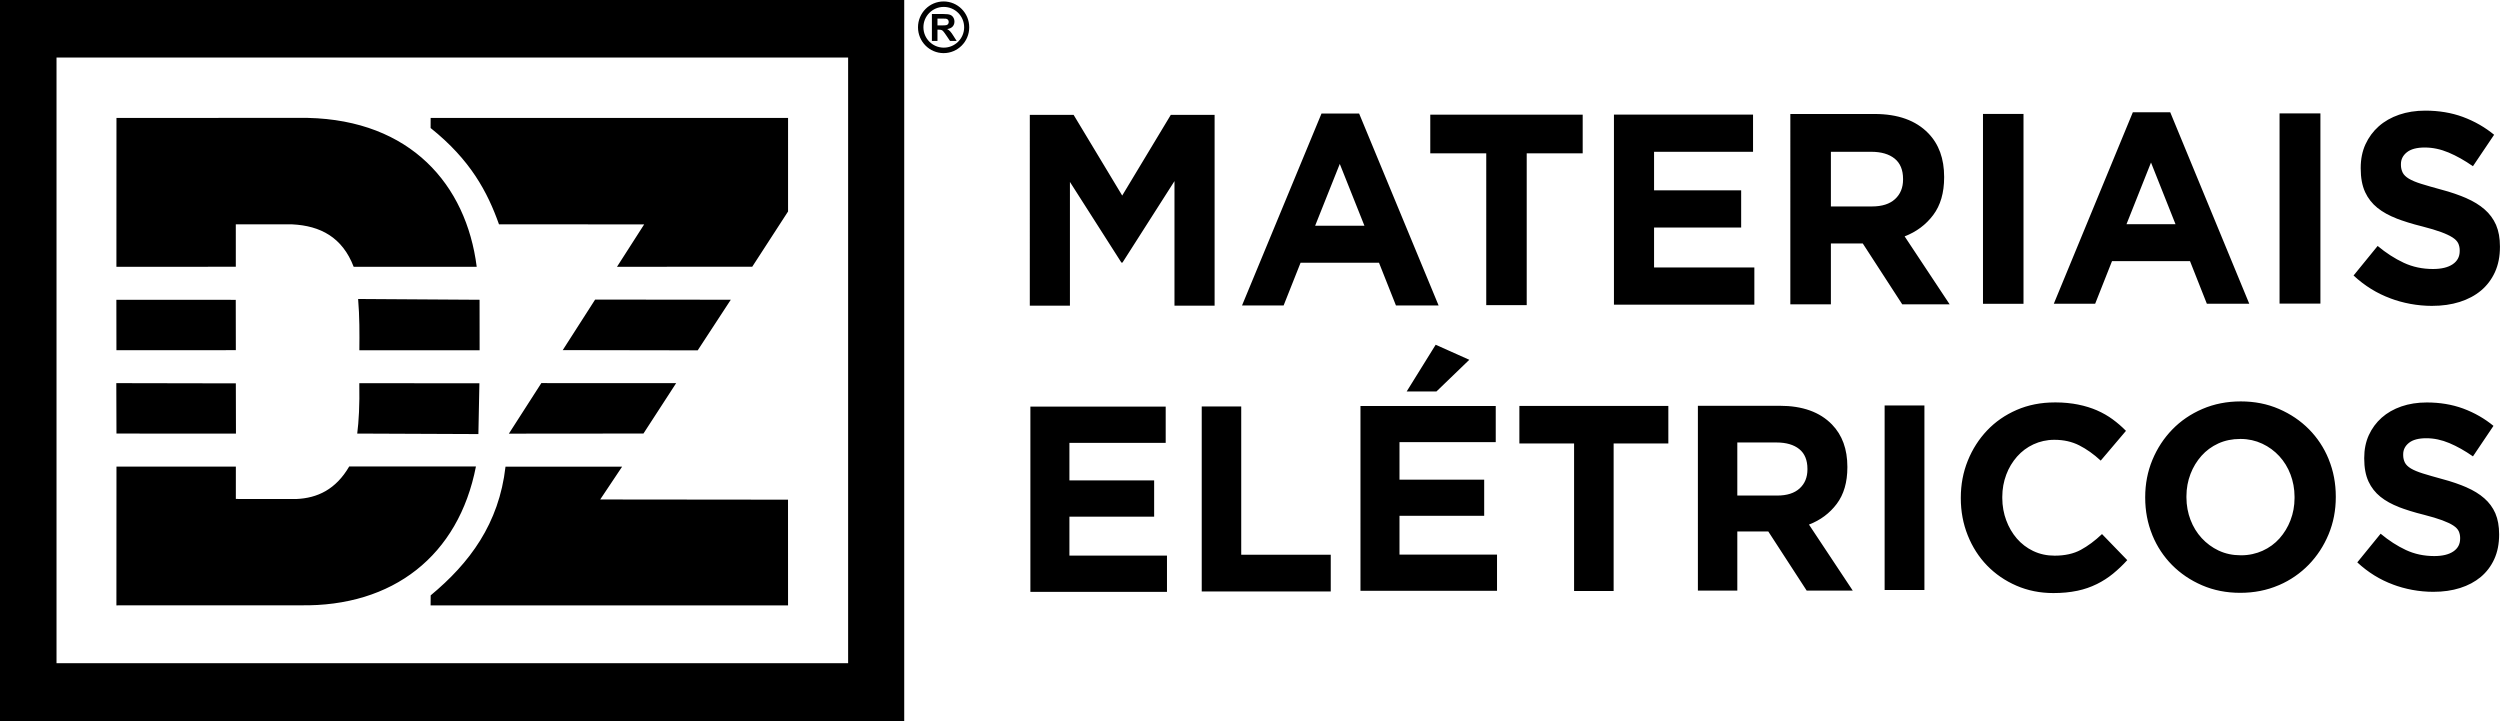 <!-- Generated by IcoMoon.io -->
<svg version="1.1" xmlns="http://www.w3.org/2000/svg" width="1775" height="512" viewBox="0 0 1775 512">
<title></title>
<g id="icomoon-ignore">
</g>
<path fill="#000" d="M254.262 212.278c1.050 12.48 1.004 24.465 0.879 36.41h85.384q-0.016-17.926-0.036-35.852l-86.226-0.557zM255.106 272.057q42.63 0.043 85.266 0.082-0.358 18.021-0.718 36.053-43.010-0.183-86.023-0.361c1.089-8.68 1.771-19.966 1.475-35.774zM247.947 331.182h89.97c-12.347 63.414-58.968 99.724-124.704 98.585l-130.565 0.043q0.022-49.262 0.043-98.524 42.383 0.010 84.764 0.017 0 11.481-0.007 22.962 21.43 0.022 42.863 0.036c15.038-0.616 28.129-6.769 37.636-23.12zM82.576 272.028l84.866 0.161q0.043 17.846 0.082 35.692l-84.838-0.057q-0.053-17.899-0.111-35.796zM82.616 212.839l84.77 0.043q0.032 17.867 0.060 35.734l-84.784 0.022q-0.020-17.899-0.044-35.799zM305.755 83.719q-0.010 3.584-0.025 7.168c28.38 22.662 40.413 45.5 48.553 68.376q51.534 0.027 103.075 0.058-9.649 15.049-19.291 30.102l96.031-0.057q12.713-19.613 25.427-39.224 0.005-33.206 0.004-66.422zM422.545 212.696l96.313 0.118q-11.743 17.969-23.487 35.934l-95.831-0.161q11.502-17.946 23.005-35.892zM384.346 271.999q47.858 0.016 95.713 0.039-11.604 17.884-23.209 35.77-47.773 0.043-95.553 0.082 11.524-17.947 23.048-35.892zM358.909 331.338h82.791q-7.779 11.647-15.551 23.291l133.341 0.139q0.010 37.54 0.025 75.077-126.897-0.011-253.791-0.018 0.027-3.558 0.058-7.118c27.587-22.869 48.526-50.842 53.128-91.37zM602.166 40.859h-562.038v430.010h562.038zM669.967 4.915h-0.003c-7.924 0.033-14.337 6.467-14.337 14.399 0 0.020 0 0.041 0 0.059v0c0 0 0 0 0 0 0 7.985 6.473 14.458 14.458 14.458s14.458-6.474 14.458-14.459c0-7.986-6.473-14.459-14.458-14.459-0.042 0-0.083 0-0.119 0zM669.967 1.028c10.043 0 18.183 8.211 18.183 18.344s-8.14 18.344-18.183 18.344-18.187-8.211-18.187-18.344 8.144-18.343 18.188-18.343zM0.001 0h641.997v512h-641.997zM665.606 18.044h2.922c1.893 0 3.068-0.078 3.543-0.235 0.457-0.148 0.836-0.43 1.1-0.801l0.005-0.006c0.252-0.38 0.402-0.846 0.402-1.347 0-0.033-0-0.065-0.002-0.097v0.005c0.001-0.031 0.003-0.069 0.003-0.106 0-0.554-0.201-1.063-0.534-1.454l0.003 0.003c-0.379-0.405-0.894-0.679-1.471-0.749l-0.011-0.001q-0.482-0.064-2.879-0.064h-3.079zM661.649 29.063v-19.101h8.311c2.086 0 3.607 0.171 4.551 0.514 0.959 0.349 1.743 0.989 2.264 1.81l0.011 0.018c0.538 0.828 0.858 1.841 0.858 2.928 0 0.029 0 0.058-0 0.086v-0.005c0.002 0.055 0.004 0.118 0.004 0.182 0 1.299-0.49 2.482-1.297 3.376l0.004-0.005q-1.291 1.398-3.849 1.764c0.805 0.448 1.496 0.979 2.098 1.598l0.002 0.002c0.796 0.916 1.534 1.93 2.181 3.006l0.054 0.098 2.387 3.726h-4.719l-2.829-4.172c-0.69-1.058-1.376-1.971-2.116-2.837l0.031 0.037c-0.322-0.346-0.72-0.617-1.168-0.786l-0.021-0.007c-0.514-0.137-1.105-0.216-1.713-0.216-0.1 0-0.198 0.002-0.297 0.006l0.014-0h-0.8v7.976zM731.163 81.579h31.116l34.488 57.272 34.487-57.273h31.116v135.438h-28.491v-88.419l-36.925 57.85h-0.75l-36.553-57.272v87.841h-28.491zM938.269 80.608h26.712l56.432 136.288h-30.284l-12.040-30.349h-55.682l-12.040 30.349h-29.534zM968.743 160.257l-17.494-43.885-17.494 43.885zM1055.238 108.854h-39.742v-27.434h108.216v27.434h-39.742v107.803h-28.734zM1145.901 81.38h98.756v26.405h-70.274v27.37h61.84v26.405h-61.84v28.334h71.208v26.401h-99.692zM1271.141 80.933h59.835q24.87 0 38.146 13.708 11.218 11.582 11.218 30.895v0.386q0 16.416-7.762 26.744t-20.287 15.157l31.976 48.273h-33.659l-28.048-43.252h-22.627v43.252h-28.794zM1329.105 146.58q10.661 0 16.361-5.211 5.706-5.213 5.704-13.903v-0.386q0-9.654-5.983-14.48t-16.644-4.829h-28.61v38.81zM1407.918 80.908h28.766v134.809h-28.766zM1514.31 79.715h26.559l56.111 135.952h-30.113l-11.969-30.276h-55.364l-11.972 30.277h-29.362zM1544.608 159.162l-17.395-43.774-17.395 43.774zM1618.48 80.511h29.013v135.034h-29.013zM1726.841 217.178c-10.598-0.010-20.738-1.95-30.095-5.488l0.587 0.195q-14.47-5.293-26.309-16.269l17.101-20.987q9.022 7.512 18.512 11.94t20.766 4.425q9.022 0 14.001-3.368t4.983-9.337v-0.386c0.002-0.069 0.002-0.149 0.002-0.23 0-1.765-0.381-3.441-1.065-4.95l0.031 0.076q-1.034-2.213-3.95-4.136c-1.972-1.286-4.665-2.568-8.111-3.849s-7.957-2.632-13.468-4.047c-7.3-1.797-13.34-3.71-19.216-5.956l1.111 0.373c-5.386-2.054-9.99-4.589-13.751-7.604-3.719-2.994-6.69-6.763-8.689-11.075l-0.079-0.19q-3.103-6.734-3.103-16.748v-0.386q0-9.242 3.354-16.654c2.308-5.035 5.488-9.296 9.387-12.766l0.039-0.034c4.043-3.597 8.897-6.355 14.505-8.279s11.807-2.889 18.572-2.889q14.476 0 26.594 4.429c8.541 3.168 15.918 7.466 22.4 12.809l-0.131-0.105-15.034 22.334q-8.834-6.156-17.291-9.722-8.459-3.558-16.916-3.561t-12.687 3.368q-4.227 3.37-4.229 8.376v0.386c-0.003 0.092-0.004 0.2-0.004 0.308 0 1.954 0.454 3.801 1.261 5.444l-0.033-0.073q1.216 2.406 4.416 4.332c2.16 1.286 5.072 2.504 8.768 3.657q5.593 1.736 14.033 4.043c7.024 1.851 12.956 3.923 18.676 6.391l-0.85-0.327c5.197 2.246 9.615 4.944 13.183 8.085 3.441 2.995 6.19 6.691 8.037 10.875l0.078 0.197q2.726 6.355 2.725 15.208v0.386q0 10.013-3.54 17.809c-2.365 5.197-5.714 9.571-9.841 13.048l-0.055 0.046c-4.228 3.529-9.304 6.226-15.161 8.085s-12.376 2.788-19.515 2.788zM731.574 288.668h96.070v25.745h-68.361v26.683h60.158v25.745h-60.158v27.627h69.272v25.745h-96.981zM853.225 288.589h28.044v105.278h63.562v26.087h-91.606zM965.932 288.257h96.043v25.68h-68.34v26.62h60.136v25.68h-60.137v27.555h69.25v25.683h-96.952zM1019.328 244.768l23.873 10.683-23.327 22.496h-21.136zM1117.599 314.868h-38.841v-26.652h105.764v26.652h-38.841v104.725h-28.081zM1205.501 288.11h58.153q24.172 0 37.073 13.307 10.902 11.245 10.904 29.988v0.378q0 15.928-7.543 25.957t-19.719 14.712l31.077 46.86h-32.713l-27.258-41.985h-21.986v41.985h-27.986zM1261.836 351.84q10.356 0 15.901-5.061t5.543-13.498v-0.375q0-9.37-5.815-14.055t-16.176-4.69h-27.8v37.678zM1338.084 287.871h28.252v131.048h-28.252zM1457.841 421.072q-14.085 0-26.156-5.233c-8.129-3.519-15.056-8.346-20.841-14.29l-0.014-0.014q-8.781-9.065-13.718-21.405t-4.943-26.359v-0.375q0-14.021 4.943-26.266c3.36-8.327 7.996-15.462 13.747-21.532l-0.029 0.031q8.775-9.252 21.037-14.583 12.252-5.325 27.073-5.329c0.199-0.002 0.435-0.002 0.67-0.002 5.554 0 10.981 0.546 16.229 1.587l-0.527-0.087c5.105 1.007 9.607 2.429 13.878 4.282l-0.434-0.168c4.264 1.856 7.932 3.983 11.321 6.469l-0.162-0.113c3.522 2.584 6.628 5.283 9.498 8.216l0.013 0.014-17.926 21.124q-7.501-6.916-15.273-10.844-7.774-3.921-17.473-3.925c-0.092-0.001-0.201-0.002-0.311-0.002-10.504 0-19.929 4.615-26.361 11.926l-0.034 0.039c-3.225 3.673-5.829 7.986-7.59 12.709l-0.093 0.284c-1.741 4.605-2.748 9.928-2.748 15.487 0 0.109 0.001 0.218 0.001 0.327v-0.017 0.375c-0.001 0.080-0.001 0.174-0.001 0.269 0 5.605 1.007 10.975 2.851 15.938l-0.103-0.317c1.832 5.036 4.406 9.38 7.637 13.142l-0.047-0.056c3.202 3.687 7.097 6.678 11.495 8.791l0.213 0.092q6.862 3.268 15.091 3.268 10.977 0 18.569-4.111t15.091-11.219l17.93 18.509c-3.168 3.488-6.515 6.668-10.082 9.591l-0.166 0.132c-3.379 2.752-7.19 5.212-11.261 7.228l-0.354 0.159c-3.973 1.969-8.59 3.582-13.426 4.603l-0.387 0.068q-7.5 1.589-16.83 1.588zM1590.572 420.911q-14.733 0-27.101-5.35t-21.37-14.454c-5.882-5.965-10.62-13.076-13.848-20.966l-0.157-0.433q-5.004-12.296-5.004-26.377v-0.375q0-14.079 5.092-26.375c3.476-8.37 8.236-15.533 14.116-21.606l-0.018 0.019q9.001-9.29 21.462-14.644 12.457-5.347 27.188-5.35t27.101 5.35q12.365 5.352 21.37 14.454c5.881 5.967 10.62 13.079 13.848 20.969l0.157 0.433q5.004 12.295 5.004 26.375v0.375q0 14.079-5.097 26.373c-3.474 8.372-8.233 15.536-14.111 21.609l0.018-0.019c-5.962 6.115-13.091 11.060-21.033 14.478l-0.426 0.163q-12.463 5.352-27.191 5.35zM1590.931 394.256c0.11 0.001 0.239 0.002 0.369 0.002 5.464 0 10.652-1.175 15.328-3.286l-0.235 0.095c4.761-2.142 8.789-5.123 12.063-8.791l0.031-0.034c3.268-3.689 5.917-8.017 7.726-12.76l0.096-0.286c1.785-4.617 2.819-9.959 2.819-15.544 0-0.112-0.001-0.224-0.001-0.335v0.017-0.375c0.001-0.082 0.001-0.178 0.001-0.274 0-5.632-1.034-11.024-2.922-15.994l0.103 0.31c-1.903-5.084-4.619-9.452-8.031-13.169l0.026 0.029c-3.399-3.684-7.476-6.685-12.040-8.815l-0.236-0.099c-4.434-2.076-9.628-3.288-15.104-3.288-0.124 0-0.248 0-0.372 0.002h0.019q-8.551 0-15.551 3.19c-4.723 2.159-8.718 5.137-11.973 8.79l-0.031 0.036c-3.267 3.688-5.916 8.015-7.726 12.757l-0.096 0.287c-1.785 4.619-2.819 9.964-2.819 15.55 0 0.111 0.001 0.221 0.001 0.332v-0.017 0.375c-0.001 0.081-0.001 0.178-0.001 0.274 0 5.632 1.034 11.024 2.922 15.995l-0.103-0.31c1.902 5.084 4.619 9.452 8.031 13.169l-0.026-0.029c3.38 3.67 7.425 6.668 11.951 8.815l0.235 0.101q7.003 3.284 15.548 3.286zM1727.761 420.197c-10.267-0.009-20.092-1.891-29.155-5.325l0.567 0.188q-14.021-5.132-25.495-15.779l16.572-20.351q8.738 7.28 17.937 11.579 9.194 4.291 20.119 4.293 8.742 0 13.565-3.269 4.827-3.268 4.825-9.058v-0.372c0.002-0.070 0.003-0.154 0.003-0.238 0-1.705-0.369-3.325-1.032-4.781l0.030 0.072q-1.002-2.148-3.825-4.018c-1.909-1.243-4.522-2.489-7.858-3.733s-7.707-2.553-13.051-3.921c-7.073-1.743-12.926-3.599-18.62-5.776l1.076 0.361c-5.218-1.993-9.679-4.45-13.322-7.375-3.604-2.905-6.482-6.561-8.42-10.741l-0.076-0.185q-3.001-6.531-3.004-16.243v-0.372q0-8.963 3.246-16.151c2.238-4.885 5.321-9.017 9.1-12.387l0.036-0.032c3.915-3.486 8.619-6.161 14.051-8.029s11.444-2.8 17.997-2.8q14.020 0 25.765 4.293c8.276 3.074 15.423 7.243 21.703 12.426l-0.126-0.101-14.565 21.659q-8.562-5.974-16.755-9.428t-16.387-3.454q-8.197 0-12.293 3.268t-4.098 8.122v0.372c-0.003 0.087-0.004 0.191-0.004 0.295 0 1.896 0.439 3.689 1.221 5.284l-0.032-0.071q1.184 2.336 4.279 4.204c2.093 1.243 4.915 2.425 8.497 3.546 3.61 1.122 8.133 2.428 13.598 3.921 6.803 1.796 12.548 3.805 18.088 6.199l-0.822-0.317c5.040 2.178 9.319 4.793 12.78 7.844 3.335 2.901 5.997 6.485 7.783 10.541l0.075 0.192q2.641 6.166 2.643 14.75v0.375q0 9.713-3.429 17.272c-2.291 5.041-5.537 9.281-9.54 12.654l-0.053 0.044c-4.093 3.425-9.011 6.039-14.687 7.844s-11.986 2.707-18.908 2.707zM82.691 83.709q-0.022 52.863-0.040 105.725 42.388-0.022 84.776-0.040 0-15.071-0.007-30.137 20.059 0.022 40.113 0.039c19.93 0.989 35.573 9.165 43.589 30.152l87.341-0.042c-7.404-58.389-47.022-104.049-119.94-105.703q-67.916 0.005-135.833 0.007z"></path>
</svg>
